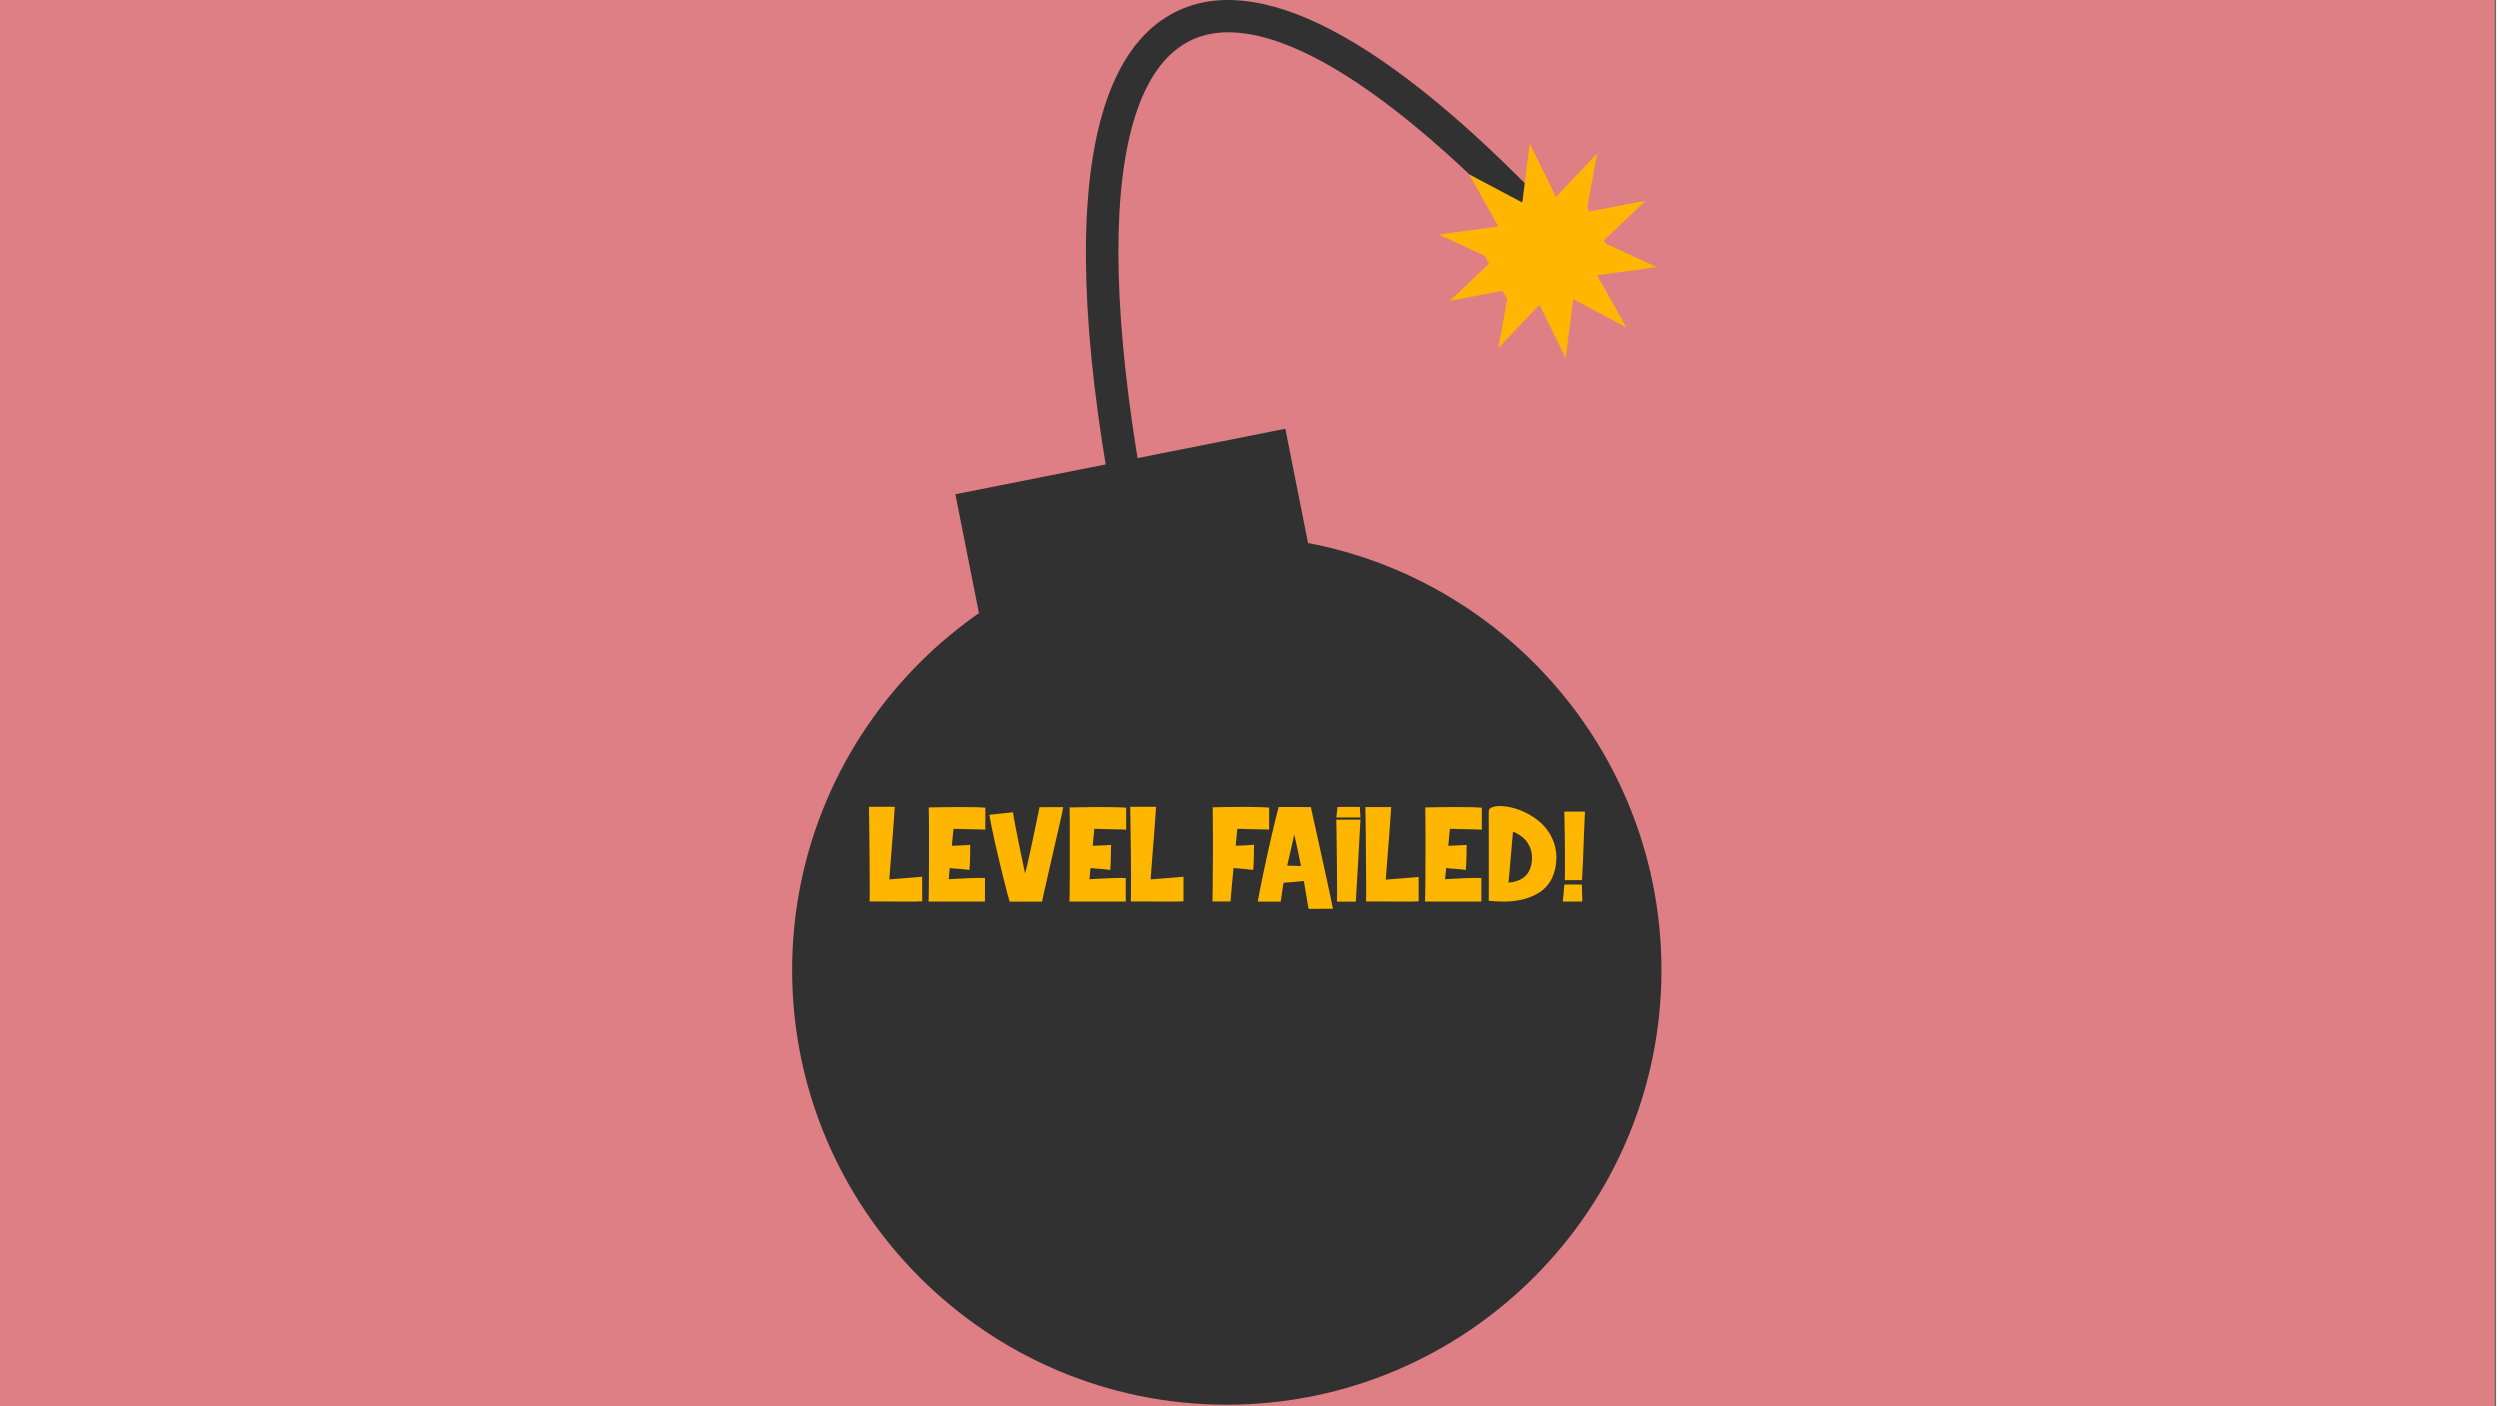 <svg xmlns="http://www.w3.org/2000/svg" width="1920" height="1080" viewBox="0 0 1920 1080"><defs><style>.cls-1{fill:#bf000f;stroke:#020202;stroke-miterlimit:10;opacity:0.5;}.cls-2{fill:#313131;}.cls-3{fill:#ffb600;}</style></defs><title>Level failed</title><g id="Layer_2" data-name="Layer 2"><rect class="cls-1" x="-0.5" y="-2.5" width="1917" height="1084"/><circle class="cls-2" cx="942.18" cy="745" r="332.79"/><path class="cls-2" d="M942.18,1078.82c-184.07,0-333.82-149.75-333.82-333.82S758.11,411.18,942.18,411.18,1276,560.93,1276,745,1126.25,1078.82,942.18,1078.82Zm0-665.57c-182.93,0-331.75,148.82-331.75,331.75s148.82,331.76,331.75,331.76S1273.93,927.93,1273.93,745,1125.11,413.25,942.18,413.25Z"/><rect class="cls-2" x="743.75" y="354.34" width="256.31" height="115.75" transform="translate(-63.56 177.6) rotate(-11.22)"/><path class="cls-2" d="M756.65,495.15,733.72,379.58l1-.2,252.42-50.09.2,1,22.74,114.55Zm-20.5-113.94,22.13,111.51,249.38-49.49L985.53,331.72Z"/><path class="cls-2" d="M888.75,539.63C812.18,245.14,816,57.37,899.47,10.91c32-17.84,73.43-13.78,123,12.07,48.48,25.29,105,71.59,167.89,137.63l-17.95,17.11C1055.81,55.38,963.17,3.84,911.53,32.58c-70.56,39.27-70.1,226.49,1.23,500.81Z"/><path class="cls-3" d="M1202.46,275.12,1182.3,234l-31.62,33.42,8.21-45-45.48,8.69,33.44-31.64-42-19.35,45.9-6.2-22.43-40,40.82,21.62,5.68-45.38L1195,151.28l31.62-33.42-8.21,45,45.48-8.69-33.44,31.64,42,19.35-45.9,6.2,22.43,40-40.83-21.62ZM1188,196.85l2.07,4.22.58-4.65,4.18,2.21-2.3-4.09,4.7-.64-4.3-2,3.43-3.24-4.66.89.84-4.61-3.23,3.42-2.07-4.21-.58,4.65-4.18-2.22,2.3,4.1-4.7.63,4.29,2-3.42,3.24,4.66-.89-.84,4.6Z"/><rect class="cls-3" x="1144.25" y="170.79" width="86.81" height="45.47" transform="translate(42.37 562.73) rotate(-27.12)"/><path class="cls-3" d="M708.26,692.21c-1,.07-2.55.12-4.75.15s-4.66,0-7.41,0-5.64,0-8.66,0-5.87-.05-8.51-.05-5,0-7,0-3.37,0-4.07,0q.1-2.1.1-7.42t-.05-12.37q0-7-.1-15T667.65,642q-.1-7.37-.15-13.36c0-4-.09-7-.16-9h19.84c-.07.83-.18,2.31-.32,4.43s-.31,4.68-.52,7.68-.45,6.3-.73,9.91-.57,7.37-.89,11.23-.61,7.72-.89,11.59-.55,7.5-.83,10.91q3.13-.31,6.73-.58l7-.52c2.3-.17,4.44-.35,6.42-.52s3.67-.33,5.06-.47Z"/><path class="cls-3" d="M753.1,637l-5.89-.11q-3.35,0-7.26-.15l-7.67-.21c-.21,2-.42,4.12-.63,6.32s-.42,4.43-.63,6.73q3.35-.21,7.26-.31t6.84-.42c0,.83,0,2.17,0,4s-.07,3.79-.11,5.84-.1,4-.21,5.8-.19,3-.26,3.65c-.77-.14-1.74-.27-2.92-.41s-2.49-.27-3.92-.37l-4.28-.31c-1.42-.11-2.76-.23-4-.37-.14,1.46-.28,2.91-.41,4.33s-.28,2.84-.42,4.23c2.29-.14,4.77-.28,7.41-.42s5.26-.26,7.83-.36,5-.17,7.2-.21,4,0,5.43.05v18.06H713.17c.07-1.39.12-3.87.16-7.46s.07-7.71.1-12.37.05-9.64.05-14.93V642.41q0-7.32-.05-13.26t-.15-9.09l2.66,0c1.7,0,3.89-.07,6.57-.1l9-.11q5,0,9.76,0c3.21,0,6.18,0,8.93.1s4.92.18,6.53.32v16.91Z"/><path class="cls-3" d="M816.53,619.85q-.1.84-.78,4.08T814,632q-1.1,4.81-2.45,10.71t-2.77,12.11q-1.41,6.21-2.82,12.32t-2.56,11.22l-2,8.87q-.84,3.76-1.15,5.22H775.39c-.41-1.39-1.06-3.74-1.93-7s-1.84-7.12-2.92-11.44-2.19-8.9-3.34-13.78-2.23-9.53-3.24-14-1.88-8.5-2.61-12.16-1.23-6.42-1.51-8.3c1.11-.14,2.47-.29,4.07-.47l5-.52,5-.52c1.6-.18,3-.33,4.07-.47q.21,1.88.83,5.37c.42,2.34.93,5,1.52,7.89s1.2,6,1.83,9.29,1.26,6.44,1.93,9.5,1.27,5.92,1.82,8.56,1,4.8,1.36,6.47q.73-2.71,1.78-7.25t2.19-9.76q1.14-5.22,2.3-10.76t2.14-10.28q1-4.75,1.72-8.2c.48-2.29.8-3.86.94-4.7Z"/><path class="cls-3" d="M861.26,637l-5.89-.11q-3.35,0-7.26-.15l-7.67-.21c-.21,2-.42,4.12-.63,6.32s-.42,4.43-.63,6.73q3.35-.21,7.26-.31t6.84-.42q0,1.25-.06,4c0,1.84-.07,3.79-.1,5.84s-.1,4-.21,5.8-.19,3-.26,3.65c-.77-.14-1.74-.27-2.92-.41s-2.49-.27-3.92-.37l-4.28-.31c-1.43-.11-2.77-.23-4-.37-.14,1.46-.28,2.91-.42,4.33s-.27,2.84-.41,4.23q3.44-.21,7.41-.42c2.64-.13,5.25-.26,7.83-.36s5-.17,7.2-.21,4,0,5.43.05v18.06H821.33c.07-1.39.12-3.87.16-7.46s.07-7.71.1-12.37,0-9.64,0-14.93V642.41q0-7.32,0-13.26c0-4-.09-7-.16-9.09l2.67,0c1.7,0,3.89-.07,6.57-.1l9-.11q5,0,9.76,0c3.2,0,6.18,0,8.93.1s4.92.18,6.53.32v16.91Z"/><path class="cls-3" d="M908.92,692.21c-1,.07-2.56.12-4.75.15s-4.66,0-7.41,0-5.64,0-8.67,0-5.86-.05-8.5-.05-5,0-7,0-3.38,0-4.07,0q.11-2.1.1-7.42t0-12.37q0-7-.1-15T868.31,642q-.1-7.37-.16-13.36c0-4-.09-7-.15-9h19.83c-.07.83-.17,2.31-.31,4.43s-.31,4.68-.52,7.68-.46,6.3-.73,9.91-.58,7.37-.89,11.23-.61,7.72-.89,11.59-.56,7.5-.83,10.91q3.14-.31,6.73-.58l7.05-.52c2.29-.17,4.44-.35,6.42-.52s3.67-.33,5.06-.47Z"/><path class="cls-3" d="M971.15,637l-5.9-.11c-2.27,0-4.7-.08-7.31-.15l-7.67-.21q-.32,3-.63,6.26T949,649.5c2.3-.06,4.73-.15,7.31-.26s4.84-.26,6.79-.47q0,1.26-.06,4.08c0,1.87-.07,3.82-.1,5.84s-.1,3.93-.21,5.74-.19,3-.26,3.66c-.77-.07-1.74-.17-2.92-.31s-2.49-.28-3.92-.42-2.85-.26-4.28-.37-2.77-.22-4-.36q-.42,4.27-.78,8.24c-.25,2.65-.47,5.1-.68,7.36s-.38,4.25-.52,6-.25,3.08-.32,4.12H931.16q.11-2.09.16-7.41t.1-12.32q.06-7,.11-14.93t0-15.3q-.06-7.35-.06-13.31c0-4,0-7-.1-9.08l2.66-.05c1.71,0,3.9-.07,6.58-.11l8.93-.1c3.26,0,6.5,0,9.7,0s6.18.09,8.93.15,4.92.18,6.53.32v16.91Z"/><path class="cls-3" d="M1005,698c-.14-.49-.33-1.52-.57-3.08s-.54-3.38-.89-5.43-.71-4.23-1.1-6.53-.74-4.42-1.09-6.37l-7.73.74q-4.38.4-7.83.62-.32,1.36-.63,3.6c-.2,1.5-.41,3-.62,4.44s-.4,2.8-.58,4-.29,2-.36,2.45H966c.28-1.87.8-4.78,1.57-8.71s1.67-8.36,2.71-13.26,2.16-10.06,3.34-15.45,2.33-10.46,3.45-15.2,2.1-8.9,3-12.52,1.52-6.13,1.93-7.52h4.75q3.6,0,7.73,0c2.75,0,5.31.05,7.67.05h4.6q.32,1.47,1.2,5.49c.59,2.68,1.28,5.84,2.09,9.5s1.68,7.67,2.66,12,1.95,8.83,2.92,13.32,1.93,8.87,2.87,13.15,1.78,8.14,2.51,11.59,1.34,6.33,1.82,8.66.77,3.78.84,4.34Zm-16.39-33.2c1.74.07,3.51.12,5.33.15s3.55.09,5.21.16q-.72-3.66-1.46-7.2c-.48-2.37-.95-4.61-1.41-6.74s-.88-4.07-1.3-5.84-.77-3.26-1-4.44c-.28,1.25-.62,2.77-1,4.54s-.82,3.73-1.3,5.85-1,4.33-1.52,6.63S989.07,662.45,988.58,664.75Z"/><path class="cls-3" d="M1044.33,619.75c.07,1.11.14,2.4.21,3.86s.17,2.86.31,4.18h-18.58c.14-1.39.29-2.63.47-3.71s.33-2.52.47-4.33Zm-17.54,72.66q.11-2.08.11-6.73t-.06-10.6q0-5.94-.1-12.68t-.16-13q-.11-6.32-.15-11.59t-.16-8.3h18.58q-.11,1.66-.36,6.26c-.18,3.07-.37,6.63-.58,10.7s-.45,8.43-.73,13.06-.54,9.08-.78,13.36-.47,8.18-.68,11.69-.35,6.14-.42,7.88Z"/><path class="cls-3" d="M1089.54,692.21c-1,.07-2.56.12-4.75.15s-4.67,0-7.42,0-5.63,0-8.66,0-5.87-.05-8.51-.05-5,0-7,0-3.37,0-4.07,0q.11-2.1.11-7.42t-.06-12.37q0-7-.1-15t-.16-15.35q-.11-7.37-.15-13.36c0-4-.09-7-.16-9h19.84c-.07.83-.18,2.31-.32,4.43s-.31,4.68-.52,7.68-.45,6.3-.73,9.91-.57,7.37-.89,11.23-.61,7.72-.88,11.59-.56,7.5-.84,10.91q3.13-.31,6.73-.58l7-.52c2.3-.17,4.44-.35,6.42-.52s3.67-.33,5.07-.47Z"/><path class="cls-3" d="M1134.38,637l-5.9-.11q-3.35,0-7.26-.15l-7.67-.21c-.21,2-.42,4.12-.63,6.32s-.42,4.43-.63,6.73q3.35-.21,7.26-.31t6.84-.42c0,.83,0,2.17-.05,4s-.07,3.79-.11,5.84-.1,4-.21,5.8-.19,3-.26,3.65c-.76-.14-1.74-.27-2.92-.41s-2.49-.27-3.92-.37l-4.28-.31c-1.42-.11-2.76-.23-4-.37-.14,1.46-.27,2.91-.41,4.33s-.28,2.84-.42,4.23l7.41-.42c2.65-.13,5.26-.26,7.83-.36s5-.17,7.21-.21,4,0,5.42.05v18.06h-43.22c.07-1.39.12-3.87.16-7.46s.07-7.71.1-12.37.06-9.64.06-14.93V642.41q0-7.32-.06-13.26t-.15-9.09l2.66,0c1.7,0,3.9-.07,6.58-.1l9-.11c3.31,0,6.56,0,9.77,0s6.17,0,8.92.1,4.93.18,6.53.32v16.91Z"/><path class="cls-3" d="M1145.6,620.17a15.46,15.46,0,0,1,6.11-1.1,39.09,39.09,0,0,1,8.61,1,49.66,49.66,0,0,1,9.76,3.29,56,56,0,0,1,9.66,5.64,39.29,39.29,0,0,1,8.25,8,37.2,37.2,0,0,1,5.58,10.65,35.2,35.2,0,0,1,1.62,13.41,35.72,35.72,0,0,1-3.45,13.68,26.62,26.62,0,0,1-9.24,10.49,42.31,42.31,0,0,1-15.86,6.11q-9.66,1.88-23.34.42c.07-1,.11-2.7.11-5.17V642.88q0-5.7-.06-10c0-2.89,0-6.1,0-9.65A3.29,3.29,0,0,1,1145.6,620.17Zm30.9,40.3a20.63,20.63,0,0,0-.73-7.62,21.1,21.1,0,0,0-3-6.16A19.46,19.46,0,0,0,1168,642a31.44,31.44,0,0,0-6-3.34q-.42,4.38-.84,9.39c-.27,3.34-.57,6.74-.88,10.18s-.61,6.84-.89,10.18-.56,6.47-.84,9.4a24.25,24.25,0,0,0,8.41-2,16.1,16.1,0,0,0,5.43-4,15.47,15.47,0,0,0,3-5.32A24.85,24.85,0,0,0,1176.5,660.47Z"/><path class="cls-3" d="M1214.92,679.36V682c0,1.12,0,2.28.11,3.5s.12,2.44.15,3.65,0,2.29,0,3.19c-.55,0-1.46,0-2.71.05s-2.63,0-4.12,0h-8.1c.21-1.87.42-4,.63-6.52s.38-4.65.52-6.53c.7,0,1.67,0,2.93-.05s2.54,0,3.86,0,2.59,0,3.81,0S1214.22,679.36,1214.92,679.36Zm-13.15-3.44c.06-1.18.1-3.08.1-5.69v-8.88q0-5,0-10.49t-.16-10.8q-.11-5.28-.16-9.66t-.15-7.1h15.87c-.07,1-.16,2.73-.26,5.27s-.23,5.5-.37,8.88-.28,7-.42,10.85-.28,7.59-.41,11.18-.3,6.83-.47,9.76-.3,5.15-.37,6.68Z"/></g></svg>